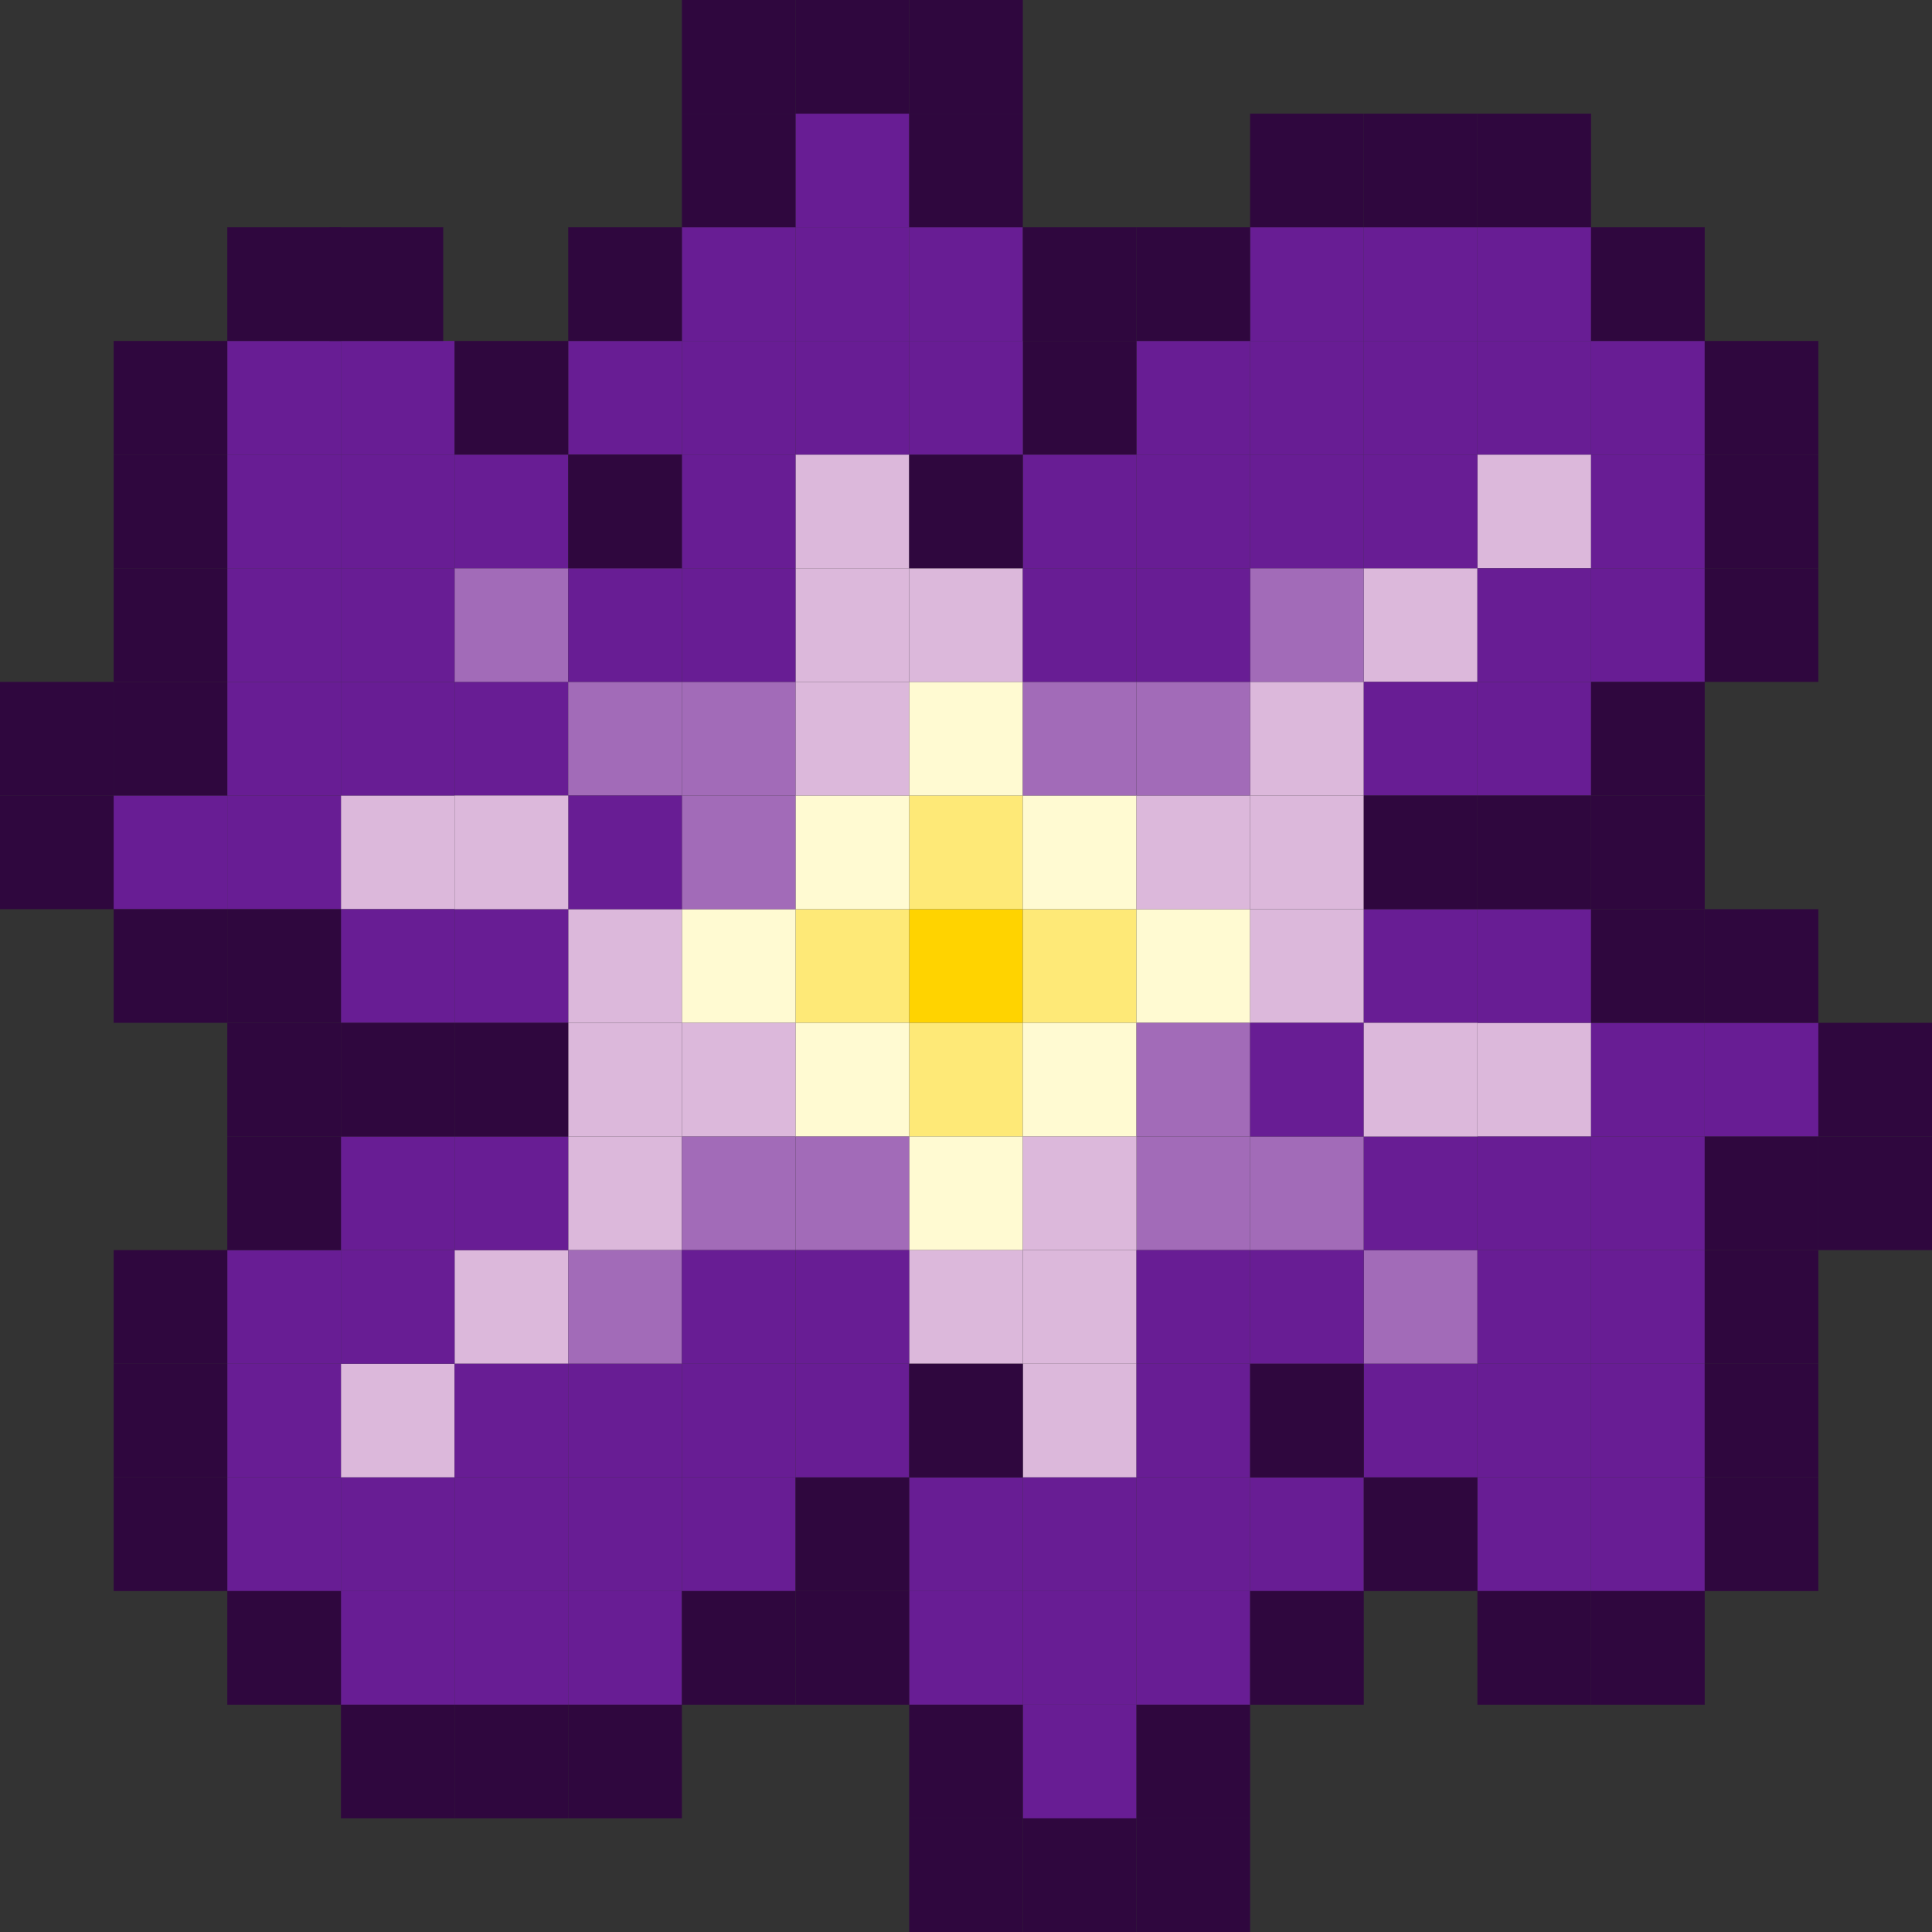 <svg width="170" height="170" viewBox="0 0 170 170" fill="none" xmlns="http://www.w3.org/2000/svg">
<rect x="0" y="0" width="170" height="170" fill="#333333" stroke="none"/>
<rect x="80" y="80" width="10" height="10" fill="#FFD300"/>
<rect x="90" y="80" width="10" height="10" fill="#FEE977"/>
<rect x="80" y="70" width="10" height="10" fill="#FEE977"/>
<rect x="70" y="80" width="10" height="10" fill="#FEE977"/>
<rect x="80" y="90" width="10" height="10" fill="#FEE977"/>
<rect x="90" y="70" width="10" height="10" fill="#FFFAD2"/>
<rect x="90" y="90" width="10" height="10" fill="#FFFAD2"/>
<rect x="70" y="90" width="10" height="10" fill="#FFFAD2"/>
<rect x="70" y="70" width="10" height="10" fill="#FFFAD2"/>
<rect x="80" y="60" width="10" height="10" fill="#FFFAD2"/>
<rect x="80" y="100" width="10" height="10" fill="#FFFAD2"/>
<rect x="100" y="80" width="10" height="10" fill="#FFFAD2"/>
<rect x="60" y="80" width="10" height="10" fill="#FFFAD2"/>
<rect x="90" y="60" width="10" height="10" fill="#A26BB8"/>
<rect x="70" y="100" width="10" height="10" fill="#A26BB8"/>
<rect x="100" y="90" width="10" height="10" fill="#A26BB8"/>
<rect x="100" y="100" width="10" height="10" fill="#A26BB8"/>
<rect x="100" y="70" width="10" height="10" fill="#DCB8DB"/>
<rect x="90" y="100" width="10" height="10" fill="#DCB8DB"/>
<rect x="60" y="90" width="10" height="10" fill="#DCB8DB"/>
<rect x="70" y="60" width="10" height="10" fill="#DCB8DB"/>
<rect x="70" y="50" width="10" height="10" fill="#DCB8DB"/>
<rect x="90" y="110" width="10" height="10" fill="#DCB8DB"/>
<rect x="50" y="90" width="10" height="10" fill="#DCB8DB"/>
<rect x="110" y="70" width="10" height="10" fill="#DCB8DB"/>
<rect x="110" y="80" width="10" height="10" fill="#DCB8DB"/>
<rect x="80" y="110" width="10" height="10" fill="#DCB8DB"/>
<rect x="50" y="80" width="10" height="10" fill="#DCB8DB"/>
<rect x="80" y="50" width="10" height="10" fill="#DCB8DB"/>
<rect x="70" y="40" width="10" height="10" fill="#DCB8DB"/>
<rect x="130" y="90" width="10" height="10" fill="#DCB8DB"/>
<rect x="90" y="120" width="10" height="10" fill="#DCB8DB"/>
<rect x="30" y="70" width="10" height="10" fill="#DCB8DB"/>
<rect x="30" y="120" width="10" height="10" fill="#DCB8DB"/>
<rect x="50" y="100" width="10" height="10" fill="#DCB8DB"/>
<rect x="40" y="110" width="10" height="10" fill="#DCB8DB"/>
<rect x="110" y="60" width="10" height="10" fill="#DCB8DB"/>
<rect x="130" y="40" width="10" height="10" fill="#DCB8DB"/>
<rect x="120" y="50" width="10" height="10" fill="#DCB8DB"/>
<rect x="100" y="60" width="10" height="10" fill="#A26BB8"/>
<rect x="110" y="50" width="10" height="10" fill="#A26BB8"/>
<rect x="50" y="110" width="10" height="10" fill="#A26BB8"/>
<rect x="110" y="100" width="10" height="10" fill="#A26BB8"/>
<rect x="120" y="110" width="10" height="10" fill="#A26BB8"/>
<rect x="60" y="100" width="10" height="10" fill="#A26BB8"/>
<rect x="110" y="40" width="10" height="10" fill="#681D94"/>
<rect x="120" y="40" width="10" height="10" fill="#681D94"/>
<rect x="130" y="50" width="10" height="10" fill="#681D94"/>
<rect x="130" y="60" width="10" height="10" fill="#681D94"/>
<rect x="30" y="110" width="10" height="10" fill="#681D94"/>
<rect x="30" y="100" width="10" height="10" fill="#681D94"/>
<rect x="40" y="120" width="10" height="10" fill="#681D94"/>
<rect x="50" y="120" width="10" height="10" fill="#681D94"/>
<rect x="60" y="110" width="10" height="10" fill="#681D94"/>
<rect x="100" y="50" width="10" height="10" fill="#681D94"/>
<rect x="90" y="50" width="10" height="10" fill="#681D94"/>
<rect x="100" y="40" width="10" height="10" fill="#681D94"/>
<rect x="90" y="40" width="10" height="10" fill="#681D94"/>
<rect x="100" y="30" width="10" height="10" fill="#681D94"/>
<rect x="110" y="30" width="10" height="10" fill="#681D94"/>
<rect x="120" y="30" width="10" height="10" fill="#681D94"/>
<rect x="130" y="30" width="10" height="10" fill="#681D94"/>
<rect x="110" y="20" width="10" height="10" fill="#681D94"/>
<rect x="120" y="20" width="10" height="10" fill="#681D94"/>
<rect x="130" y="20" width="10" height="10" fill="#681D94"/>
<rect x="140" y="30" width="10" height="10" fill="#681D94"/>
<rect x="140" y="40" width="10" height="10" fill="#681D94"/>
<rect x="140" y="50" width="10" height="10" fill="#681D94"/>
<rect x="20" y="130" width="10" height="10" fill="#681D94"/>
<rect x="30" y="130" width="10" height="10" fill="#681D94"/>
<rect x="40" y="130" width="10" height="10" fill="#681D94"/>
<rect x="20" y="120" width="10" height="10" fill="#681D94"/>
<rect x="20" y="110" width="10" height="10" fill="#681D94"/>
<rect x="60" y="120" width="10" height="10" fill="#681D94"/>
<rect x="70" y="110" width="10" height="10" fill="#681D94"/>
<rect x="70" y="120" width="10" height="10" fill="#681D94"/>
<rect x="60" y="130" width="10" height="10" fill="#681D94"/>
<rect x="50" y="130" width="10" height="10" fill="#681D94"/>
<rect x="50" y="140" width="10" height="10" fill="#681D94"/>
<rect x="40" y="140" width="10" height="10" fill="#681D94"/>
<rect x="30" y="140" width="10" height="10" fill="#681D94"/>
<rect x="80" y="130" width="10" height="10" fill="#681D94"/>
<rect x="100" y="120" width="10" height="10" fill="#681D94"/>
<rect x="110" y="110" width="10" height="10" fill="#681D94"/>
<rect x="70" y="30" width="10" height="10" fill="#681D94"/>
<rect x="110" y="90" width="10" height="10" fill="#681D94"/>
<rect x="120" y="100" width="10" height="10" fill="#681D94"/>
<rect x="140" y="90" width="10" height="10" fill="#681D94"/>
<rect x="140" y="100" width="10" height="10" fill="#681D94"/>
<rect x="150" y="90" width="10" height="10" fill="#681D94"/>
<rect x="120" y="80" width="10" height="10" fill="#681D94"/>
<rect x="40" y="80" width="10" height="10" fill="#681D94"/>
<rect x="30" y="80" width="10" height="10" fill="#681D94"/>
<rect x="130" y="80" width="10" height="10" fill="#681D94"/>
<rect x="130" y="100" width="10" height="10" fill="#681D94"/>
<rect x="110" y="130" width="10" height="10" fill="#681D94"/>
<rect x="100" y="140" width="10" height="10" fill="#681D94"/>
<rect x="90" y="140" width="10" height="10" fill="#681D94"/>
<rect x="140" y="110" width="10" height="10" fill="#681D94"/>
<rect x="90" y="150" width="10" height="10" fill="#681D94"/>
<rect x="120" y="60" width="10" height="10" fill="#681D94"/>
<rect x="140" y="120" width="10" height="10" fill="#681D94"/>
<rect x="130" y="130" width="10" height="10" fill="#681D94"/>
<rect x="140" y="130" width="10" height="10" fill="#681D94"/>
<rect x="130" y="110" width="10" height="10" fill="#681D94"/>
<rect x="120" y="120" width="10" height="10" fill="#681D94"/>
<rect x="80" y="140" width="10" height="10" fill="#681D94"/>
<rect x="130" y="120" width="10" height="10" fill="#681D94"/>
<rect x="40" y="60" width="10" height="10" fill="#681D94"/>
<rect x="40" y="100" width="10" height="10" fill="#681D94"/>
<rect x="90" y="130" width="10" height="10" fill="#681D94"/>
<rect x="100" y="130" width="10" height="10" fill="#681D94"/>
<rect x="100" y="110" width="10" height="10" fill="#681D94"/>
<rect x="140" y="20" width="10" height="10" fill="#2F073E"/>
<rect x="150" y="30" width="10" height="10" fill="#2F073E"/>
<rect x="150" y="40" width="10" height="10" fill="#2F073E"/>
<rect x="150" y="50" width="10" height="10" fill="#2F073E"/>
<rect x="140" y="60" width="10" height="10" fill="#2F073E"/>
<rect x="130" y="70" width="10" height="10" fill="#2F073E"/>
<rect x="120" y="70" width="10" height="10" fill="#2F073E"/>
<rect x="140" y="80" width="10" height="10" fill="#2F073E"/>
<rect x="140" y="70" width="10" height="10" fill="#2F073E"/>
<rect x="150" y="80" width="10" height="10" fill="#2F073E"/>
<rect x="160" y="90" width="10" height="10" fill="#2F073E"/>
<rect x="150" y="100" width="10" height="10" fill="#2F073E"/>
<rect x="160" y="100" width="10" height="10" fill="#2F073E"/>
<rect x="150" y="110" width="10" height="10" fill="#2F073E"/>
<rect x="150" y="120" width="10" height="10" fill="#2F073E"/>
<rect x="140" y="140" width="10" height="10" fill="#2F073E"/>
<rect x="130" y="140" width="10" height="10" fill="#2F073E"/>
<rect x="120" y="130" width="10" height="10" fill="#2F073E"/>
<rect x="110" y="120" width="10" height="10" fill="#2F073E"/>
<rect x="110" y="140" width="10" height="10" fill="#2F073E"/>
<rect x="100" y="150" width="10" height="10" fill="#2F073E"/>
<rect x="90" y="160" width="10" height="10" fill="#2F073E"/>
<rect x="100" y="160" width="10" height="10" fill="#2F073E"/>
<rect x="80" y="160" width="10" height="10" fill="#2F073E"/>
<rect x="80" y="150" width="10" height="10" fill="#2F073E"/>
<rect x="70" y="140" width="10" height="10" fill="#2F073E"/>
<rect x="150" y="130" width="10" height="10" fill="#2F073E"/>
<rect x="130" y="10" width="10" height="10" fill="#2F073E"/>
<rect x="110" y="10" width="10" height="10" fill="#2F073E"/>
<rect x="120" y="10" width="10" height="10" fill="#2F073E"/>
<rect x="100" y="20" width="10" height="10" fill="#2F073E"/>
<rect x="90" y="30" width="10" height="10" fill="#2F073E"/>
<rect x="80" y="40" width="10" height="10" fill="#2F073E"/>
<rect x="80" y="120" width="10" height="10" fill="#2F073E"/>
<rect x="20" y="140" width="10" height="10" fill="#2F073E"/>
<rect x="30" y="150" width="10" height="10" fill="#2F073E"/>
<rect x="40" y="150" width="10" height="10" fill="#2F073E"/>
<rect x="50" y="150" width="10" height="10" fill="#2F073E"/>
<rect x="60" y="140" width="10" height="10" fill="#2F073E"/>
<rect x="10" y="130" width="10" height="10" fill="#2F073E"/>
<rect x="10" y="120" width="10" height="10" fill="#2F073E"/>
<rect x="10" y="110" width="10" height="10" fill="#2F073E"/>
<rect x="20" y="100" width="10" height="10" fill="#2F073E"/>
<rect x="20" y="90" width="10" height="10" fill="#2F073E"/>
<rect x="30" y="90" width="10" height="10" fill="#2F073E"/>
<rect x="40" y="90" width="10" height="10" fill="#2F073E"/>
<rect x="70" y="130" width="10" height="10" fill="#2F073E"/>
<rect x="120" y="90" width="10" height="10" fill="#DCB8DB"/>
<rect x="70" y="80" width="10" height="10" transform="rotate(180 70 80)" fill="#A26BB8"/>
<rect x="70" y="70" width="10" height="10" transform="rotate(180 70 70)" fill="#A26BB8"/>
<rect x="60" y="70" width="10" height="10" transform="rotate(180 60 70)" fill="#A26BB8"/>
<rect x="50" y="60" width="10" height="10" transform="rotate(180 50 60)" fill="#A26BB8"/>
<rect x="70" y="50" width="10" height="10" transform="rotate(180 70 50)" fill="#681D94"/>
<rect x="60" y="60" width="10" height="10" transform="rotate(180 60 60)" fill="#681D94"/>
<rect x="60" y="80" width="10" height="10" transform="rotate(180 60 80)" fill="#681D94"/>
<rect x="40" y="70" width="10" height="10" transform="rotate(180 40 70)" fill="#681D94"/>
<rect x="30" y="80" width="10" height="10" transform="rotate(180 30 80)" fill="#681D94"/>
<rect x="20" y="80" width="10" height="10" transform="rotate(180 20 80)" fill="#681D94"/>
<rect x="90" y="30" width="10" height="10" transform="rotate(180 90 30)" fill="#681D94"/>
<rect x="50" y="50" width="10" height="10" transform="rotate(180 50 50)" fill="#681D94"/>
<rect x="80" y="30" width="10" height="10" transform="rotate(180 80 30)" fill="#681D94"/>
<rect x="80" y="20" width="10" height="10" transform="rotate(180 80 20)" fill="#681D94"/>
<rect x="70" y="30" width="10" height="10" transform="rotate(180 70 30)" fill="#681D94"/>
<rect x="30" y="60" width="10" height="10" transform="rotate(180 30 60)" fill="#681D94"/>
<rect x="30" y="70" width="10" height="10" transform="rotate(180 30 70)" fill="#681D94"/>
<rect x="40" y="40" width="10" height="10" transform="rotate(180 40 40)" fill="#681D94"/>
<rect x="30" y="40" width="10" height="10" transform="rotate(180 30 40)" fill="#681D94"/>
<rect x="90" y="40" width="10" height="10" transform="rotate(180 90 40)" fill="#681D94"/>
<rect x="40" y="60" width="10" height="10" transform="rotate(180 40 60)" fill="#681D94"/>
<rect x="40" y="50" width="10" height="10" transform="rotate(180 40 50)" fill="#681D94"/>
<rect x="30" y="50" width="10" height="10" transform="rotate(180 30 50)" fill="#681D94"/>
<rect x="70" y="40" width="10" height="10" transform="rotate(180 70 40)" fill="#681D94"/>
<rect x="60" y="40" width="10" height="10" transform="rotate(180 60 40)" fill="#681D94"/>
<rect x="70" y="60" width="10" height="10" transform="rotate(180 70 60)" fill="#681D94"/>
<rect x="30" y="90" width="10" height="10" transform="rotate(180 30 90)" fill="#2F073E"/>
<rect x="20" y="70" width="10" height="10" transform="rotate(180 20 70)" fill="#2F073E"/>
<rect x="10" y="70" width="10" height="10" transform="rotate(180 10 70)" fill="#2F073E"/>
<rect x="20" y="90" width="10" height="10" transform="rotate(180 20 90)" fill="#2F073E"/>
<rect x="10" y="80" width="10" height="10" transform="rotate(180 10 80)" fill="#2F073E"/>
<rect x="20" y="60" width="10" height="10" transform="rotate(180 20 60)" fill="#2F073E"/>
<rect x="20" y="40" width="10" height="10" transform="rotate(180 20 40)" fill="#2F073E"/>
<rect x="30" y="30" width="10" height="10" transform="rotate(180 30 30)" fill="#2F073E"/>
<rect x="39" y="30" width="10" height="10" transform="rotate(180 39 30)" fill="#2F073E"/>
<rect x="50" y="40" width="10" height="10" transform="rotate(180 50 40)" fill="#2F073E"/>
<rect x="60" y="50" width="10" height="10" transform="rotate(180 60 50)" fill="#2F073E"/>
<rect x="100" y="30" width="10" height="10" transform="rotate(180 100 30)" fill="#2F073E"/>
<rect x="90" y="10" width="10" height="10" transform="rotate(180 90 10)" fill="#2F073E"/>
<rect x="70" y="10" width="10" height="10" transform="rotate(180 70 10)" fill="#2F073E"/>
<rect x="90" y="20" width="10" height="10" transform="rotate(180 90 20)" fill="#2F073E"/>
<rect x="80" y="10" width="10" height="10" transform="rotate(180 80 10)" fill="#2F073E"/>
<rect x="70" y="20" width="10" height="10" transform="rotate(180 70 20)" fill="#2F073E"/>
<rect x="60" y="30" width="10" height="10" transform="rotate(180 60 30)" fill="#2F073E"/>
<rect x="20" y="50" width="10" height="10" transform="rotate(180 20 50)" fill="#2F073E"/>
<rect x="50" y="80" width="10" height="10" transform="rotate(180 50 80)" fill="#DCB8DB"/>
</svg>
